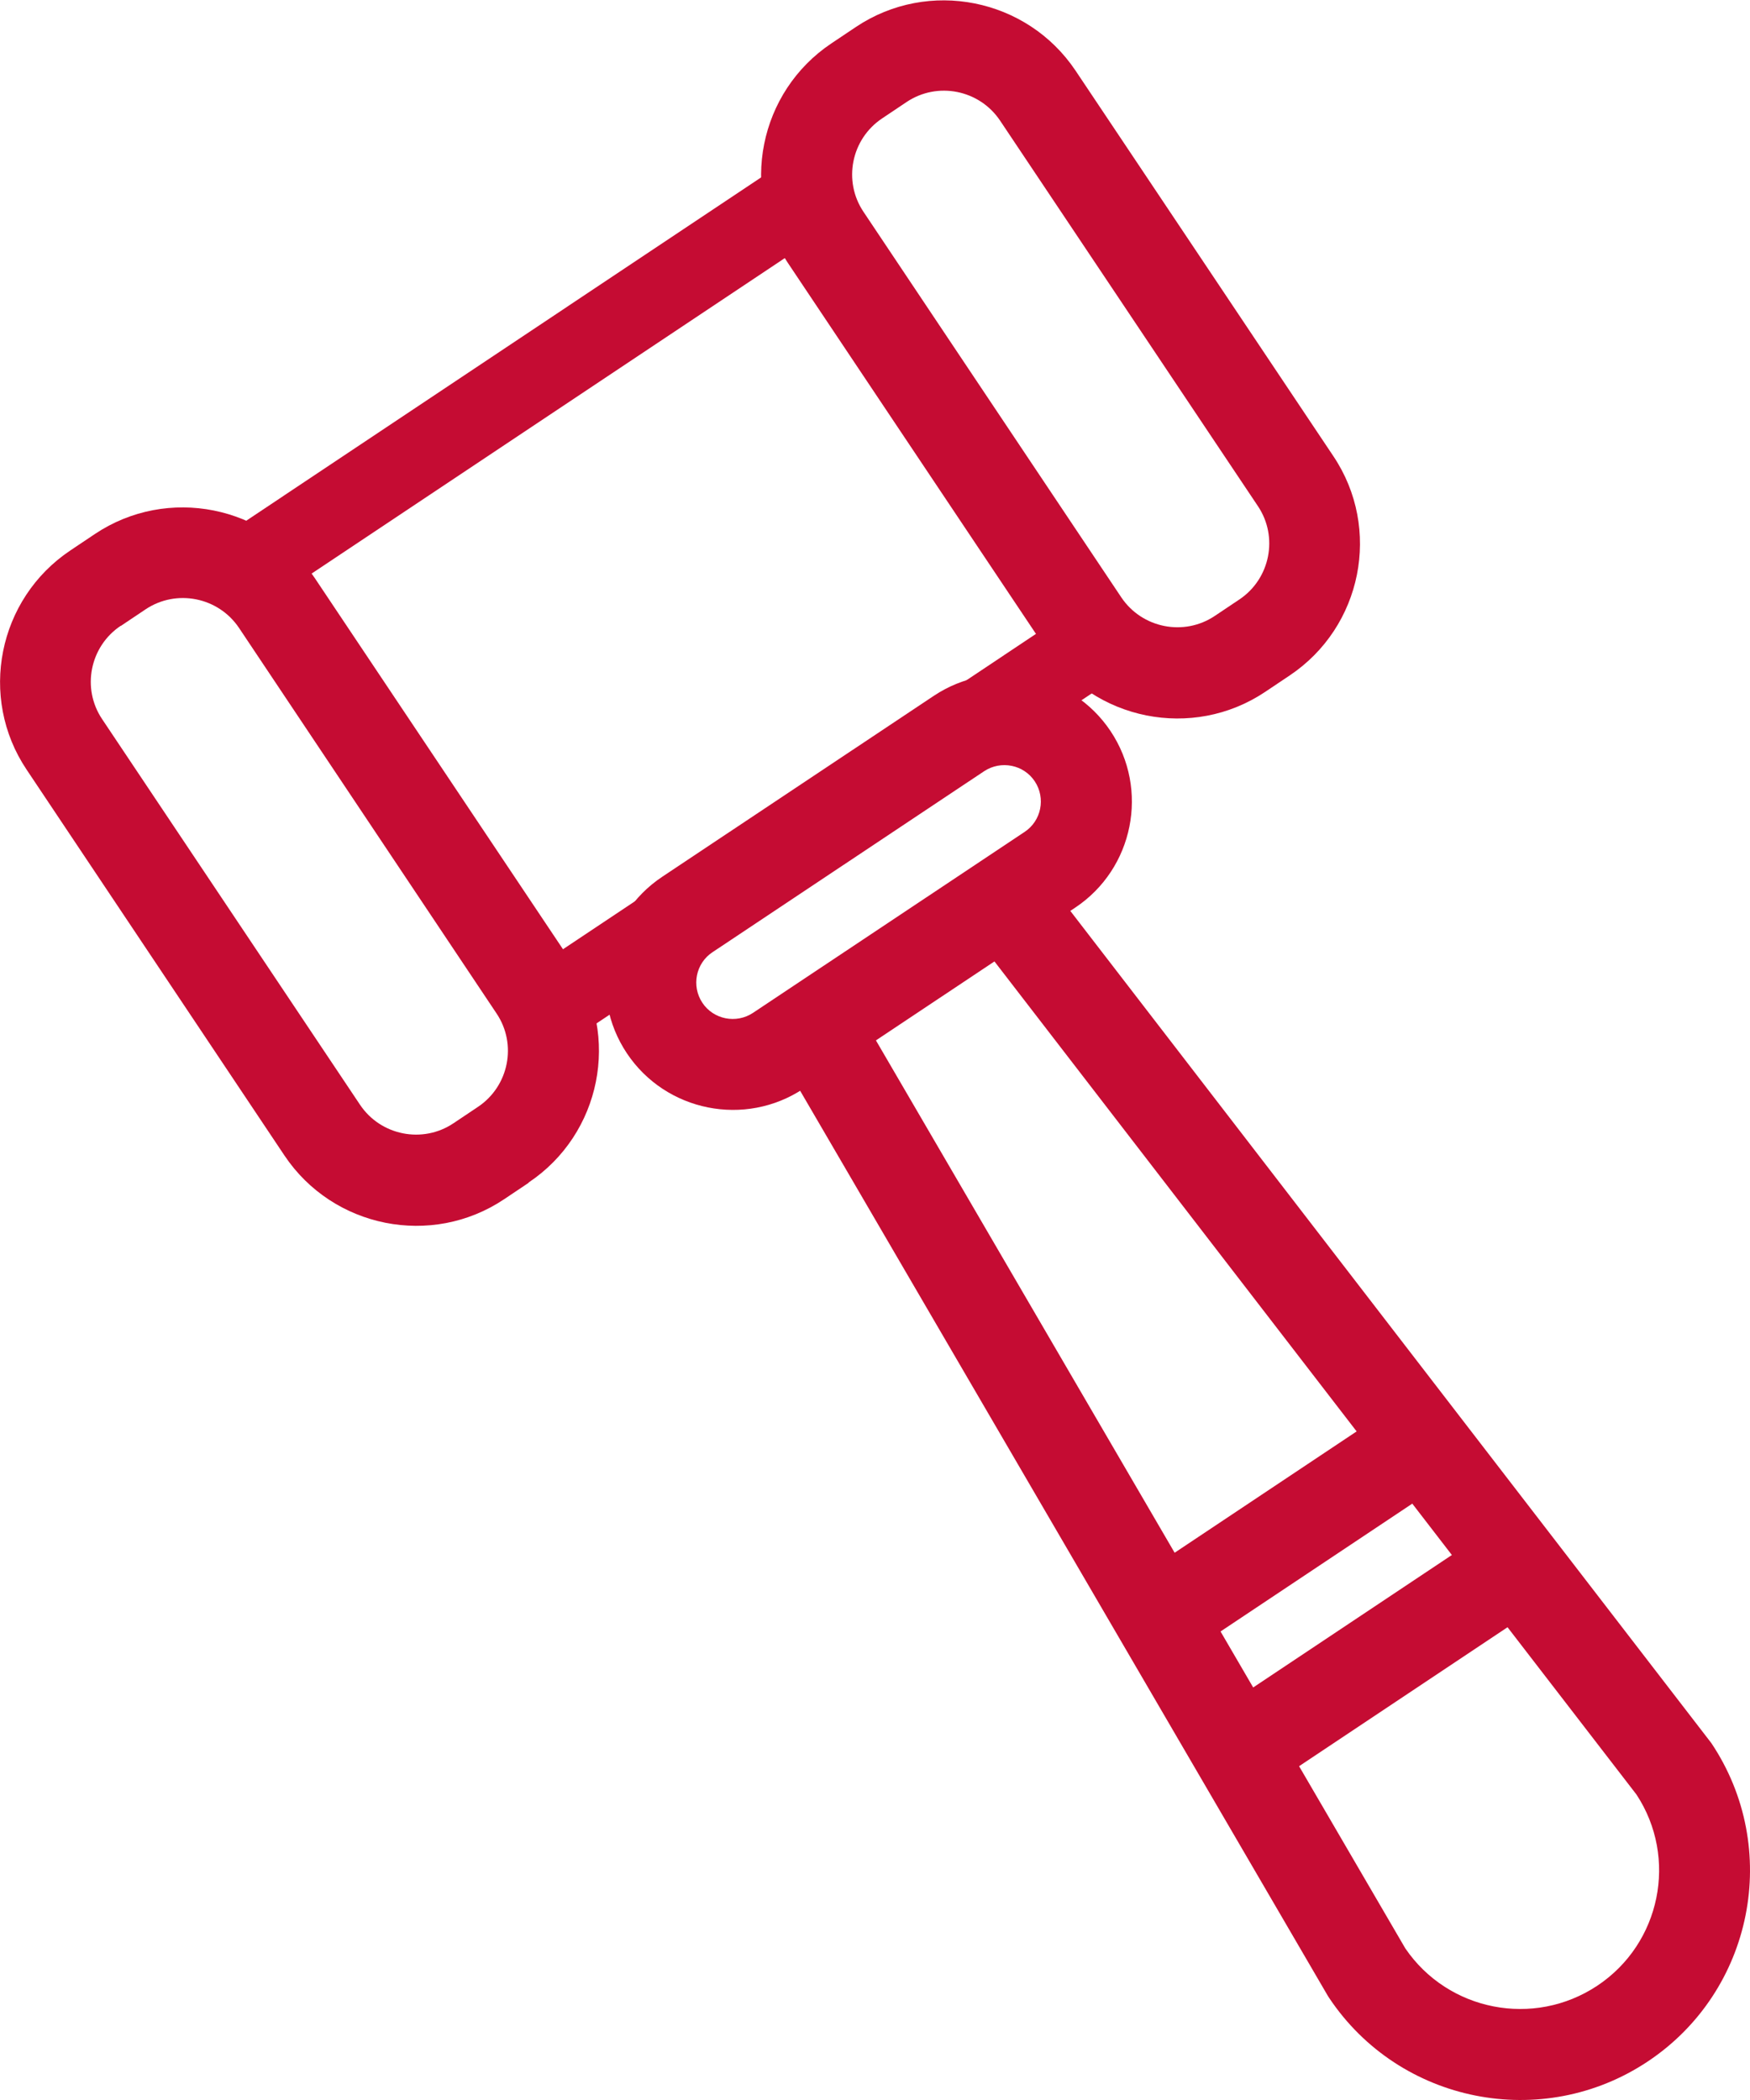 <svg width="75" height="90" viewBox="0 0 75 90" fill="none" xmlns="http://www.w3.org/2000/svg">
<path d="M49.367 28L22.989 45.577L8.395 23.756L34.772 6.167L49.354 28H49.367ZM23.939 40.808L44.592 27.038L33.822 10.936L13.17 24.705L23.939 40.808Z" fill="#C50C33"/>
<path d="M55.271 28.949L54.219 29.654C51.112 31.731 46.889 30.885 44.81 27.782L33.758 11.256C31.679 8.154 32.526 3.936 35.632 1.859L36.685 1.154C39.791 -0.923 44.014 -0.077 46.094 3.026L57.145 19.551C59.225 22.654 58.377 26.872 55.271 28.949ZM37.802 5.077C36.48 5.962 36.12 7.756 37.006 9.077L48.057 25.603C48.943 26.923 50.74 27.282 52.062 26.397L53.115 25.692C54.437 24.808 54.796 23.013 53.911 21.692L42.859 5.167C41.973 3.846 40.176 3.487 38.854 4.372L37.802 5.077Z" fill="#C50C33"/>
<path d="M22.655 50.692L21.603 51.397C18.497 53.474 14.274 52.628 12.194 49.526L1.142 32.987C-0.937 29.885 -0.09 25.667 3.016 23.59L4.069 22.885C7.175 20.808 11.398 21.654 13.478 24.756L24.529 41.282C26.609 44.385 25.762 48.603 22.655 50.679V50.692ZM5.173 26.82C3.851 27.705 3.491 29.5 4.377 30.82L15.429 47.346C16.314 48.667 18.111 49.026 19.433 48.141L20.486 47.436C21.808 46.551 22.168 44.756 21.282 43.436L10.243 26.91C9.357 25.59 7.56 25.231 6.238 26.115L5.186 26.82H5.173Z" fill="#C50C33"/>
<path d="M46.081 38.898L34.439 46.654C31.936 48.321 28.534 47.641 26.866 45.141C25.197 42.641 25.877 39.244 28.38 37.577L40.022 29.82C42.525 28.154 45.927 28.833 47.595 31.333C49.264 33.833 48.584 37.231 46.081 38.898ZM30.537 40.808C29.818 41.282 29.625 42.256 30.1 42.974C30.575 43.692 31.551 43.885 32.269 43.41L43.911 35.654C44.63 35.179 44.823 34.205 44.348 33.487C43.873 32.769 42.898 32.577 42.179 33.051L30.537 40.808Z" fill="#C50C33"/>
<path d="M70.623 88.346C66.105 91.359 59.982 90.141 56.966 85.628L56.901 85.526L33.617 45.59L36.98 43.628L60.226 83.5C62.061 86.192 65.733 86.91 68.454 85.103C71.175 83.295 71.919 79.628 70.135 76.91L41.948 40.333L45.041 37.962L73.344 74.705C76.361 79.218 75.141 85.333 70.623 88.346Z" fill="#C50C33"/>
<path d="M59.006 60.77L49.6 67.04L51.766 70.282L61.172 64.011L59.006 60.77Z" fill="#C50C33"/>
<path d="M62.701 66.324L53.295 72.595L55.462 75.836L64.868 69.566L62.701 66.324Z" fill="#C50C33"/>
</svg>
